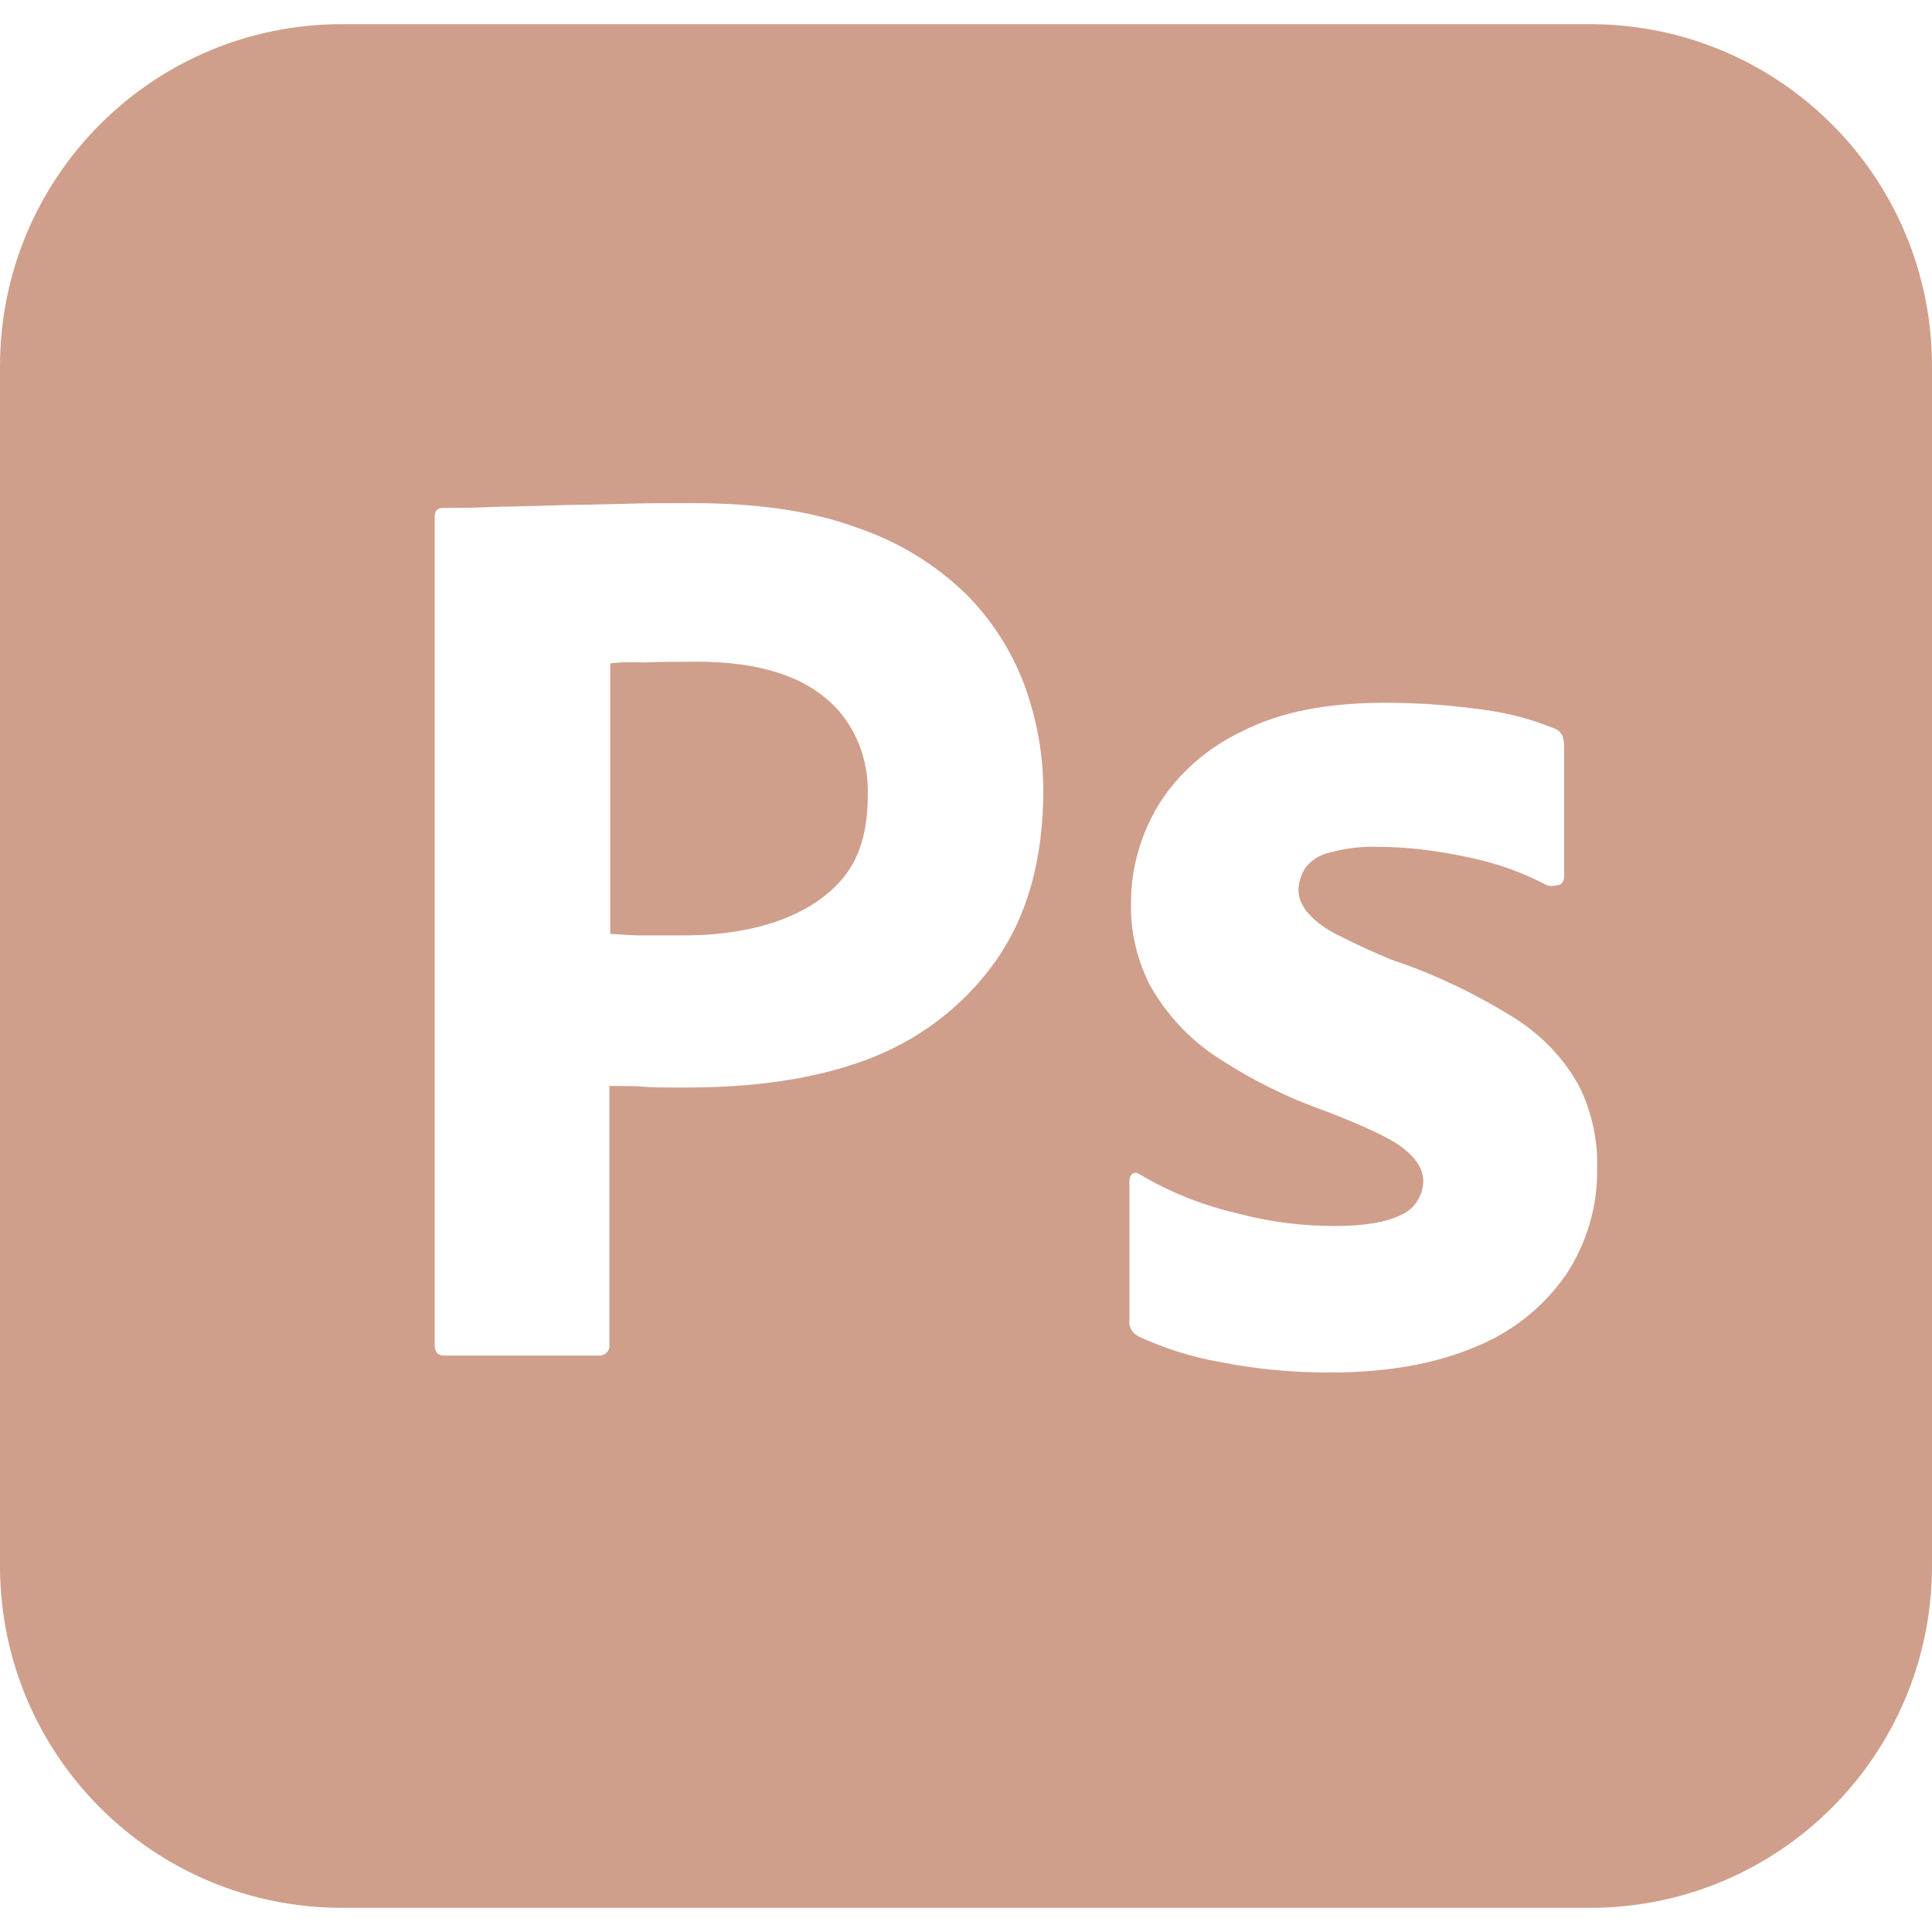 <?xml version="1.0" encoding="UTF-8" standalone="no"?>
<!DOCTYPE svg PUBLIC "-//W3C//DTD SVG 1.1//EN" "http://www.w3.org/Graphics/SVG/1.1/DTD/svg11.dtd">
<svg width="100%" height="100%" viewBox="0 0 512 512" version="1.1" xmlns="http://www.w3.org/2000/svg" xmlns:xlink="http://www.w3.org/1999/xlink" xml:space="preserve" xmlns:serif="http://www.serif.com/" style="fill-rule:evenodd;clip-rule:evenodd;stroke-linejoin:round;stroke-miterlimit:2;">
    <g id="Layer_2_00000039817479287426663580000002022239267393654928_">
        <g id="Surfaces_00000013180303803292169050000003155769525423463324_">
            <g id="Photo_Surface_2_">
                <g id="Outline_no_shadow_00000073715384240732440140000014327426812104272037_">
                    <path d="M224.901,191.897C228.382,197.361 230.199,203.906 229.97,210.77C229.97,220.16 227.84,227.41 223.36,232.75C213.472,244.536 195.952,247.89 181.33,247.89L170.03,247.89C167.47,247.89 164.69,247.68 161.71,247.47L161.71,175.79C163.2,175.57 166.19,175.36 170.45,175.57C174.51,175.36 179.41,175.36 184.96,175.36C199.661,175.36 216.444,178.626 224.901,191.897Z" style="fill:rgb(207,159,140);fill-rule:nonzero;"/>
                    <path d="M421.33,6.4L90.67,6.4C40.53,6.4 0,46.93 0,97.07L0,414.93C0,465.07 40.53,505.6 90.67,505.6L421.33,505.6C471.47,505.6 512,465.07 512,414.93L512,97.07C512,46.93 471.47,6.4 421.33,6.4ZM263.68,254.93C255.15,266.88 243.2,275.84 229.33,280.96C214.83,286.29 198.83,288.21 181.33,288.21C176.21,288.21 172.8,288.21 170.67,288C168.53,287.79 165.55,287.79 161.49,287.79L161.49,356.27C161.71,357.76 160.64,359.04 159.15,359.25L117.76,359.25C116.05,359.25 115.2,358.4 115.2,356.48L115.2,136.96C115.2,135.47 115.84,134.61 117.33,134.61C120.96,134.61 124.37,134.61 129.28,134.4C134.4,134.19 139.73,134.19 145.49,133.97C151.25,133.76 157.44,133.76 164.05,133.55C170.67,133.33 177.07,133.33 183.47,133.33C200.96,133.33 215.47,135.47 227.41,139.95C238.08,143.57 247.89,149.55 256,157.44C262.83,164.27 268.16,172.59 271.57,181.76C274.77,190.72 276.48,199.89 276.48,209.49C276.48,227.84 272.21,242.99 263.68,254.93ZM414.93,337.92C408.96,346.45 400.64,353.07 391.04,356.91C380.59,361.39 367.79,363.73 352.43,363.73C342.61,363.73 333.01,362.88 323.41,360.96C315.95,359.68 308.48,357.33 301.65,354.13C300.16,353.28 299.09,351.79 299.31,350.08L299.31,312.96C299.31,312.32 299.52,311.47 300.16,311.04C300.8,310.61 301.44,310.83 302.08,311.25C310.4,316.16 319.15,319.57 328.53,321.71C336.64,323.84 345.17,324.91 353.71,324.91C361.81,324.91 367.57,323.84 371.41,321.92C374.83,320.43 377.17,316.8 377.17,312.96C377.17,309.97 375.47,307.2 372.05,304.43C368.64,301.65 361.6,298.45 351.15,294.4C340.27,290.56 330.24,285.44 320.85,279.04C314.24,274.35 308.69,268.16 304.64,260.91C301.23,254.08 299.52,246.61 299.73,239.15C299.73,229.97 302.29,221.23 306.99,213.33C312.32,204.8 320.21,197.97 329.39,193.71C339.41,188.59 352,186.24 367.15,186.24C375.89,186.24 384.85,186.88 393.6,188.16C400,189.01 406.19,190.72 411.95,193.07C412.8,193.28 413.65,194.13 414.08,194.99C414.29,195.84 414.51,196.69 414.51,197.55L414.51,232.32C414.51,233.17 414.08,234.03 413.44,234.45C411.52,234.88 410.45,234.88 409.6,234.45C403.2,231.04 396.37,228.69 389.12,227.2C381.23,225.49 373.33,224.43 365.23,224.43C360.96,224.21 356.48,224.85 352.43,225.92C349.65,226.56 347.31,228.05 345.81,230.19C344.75,231.89 344.11,234.03 344.11,235.95C344.11,237.87 344.96,239.79 346.24,241.49C348.16,243.84 350.72,245.76 353.49,247.25C358.4,249.81 363.52,252.16 368.64,254.29C380.16,258.13 391.25,263.47 401.49,269.87C408.53,274.35 414.29,280.32 418.35,287.57C421.76,294.4 423.47,301.87 423.25,309.55C423.47,319.57 420.48,329.6 414.93,337.92Z" style="fill:rgb(207,159,140);fill-rule:nonzero;"/>
                </g>
            </g>
        </g>
    </g>
</svg>

